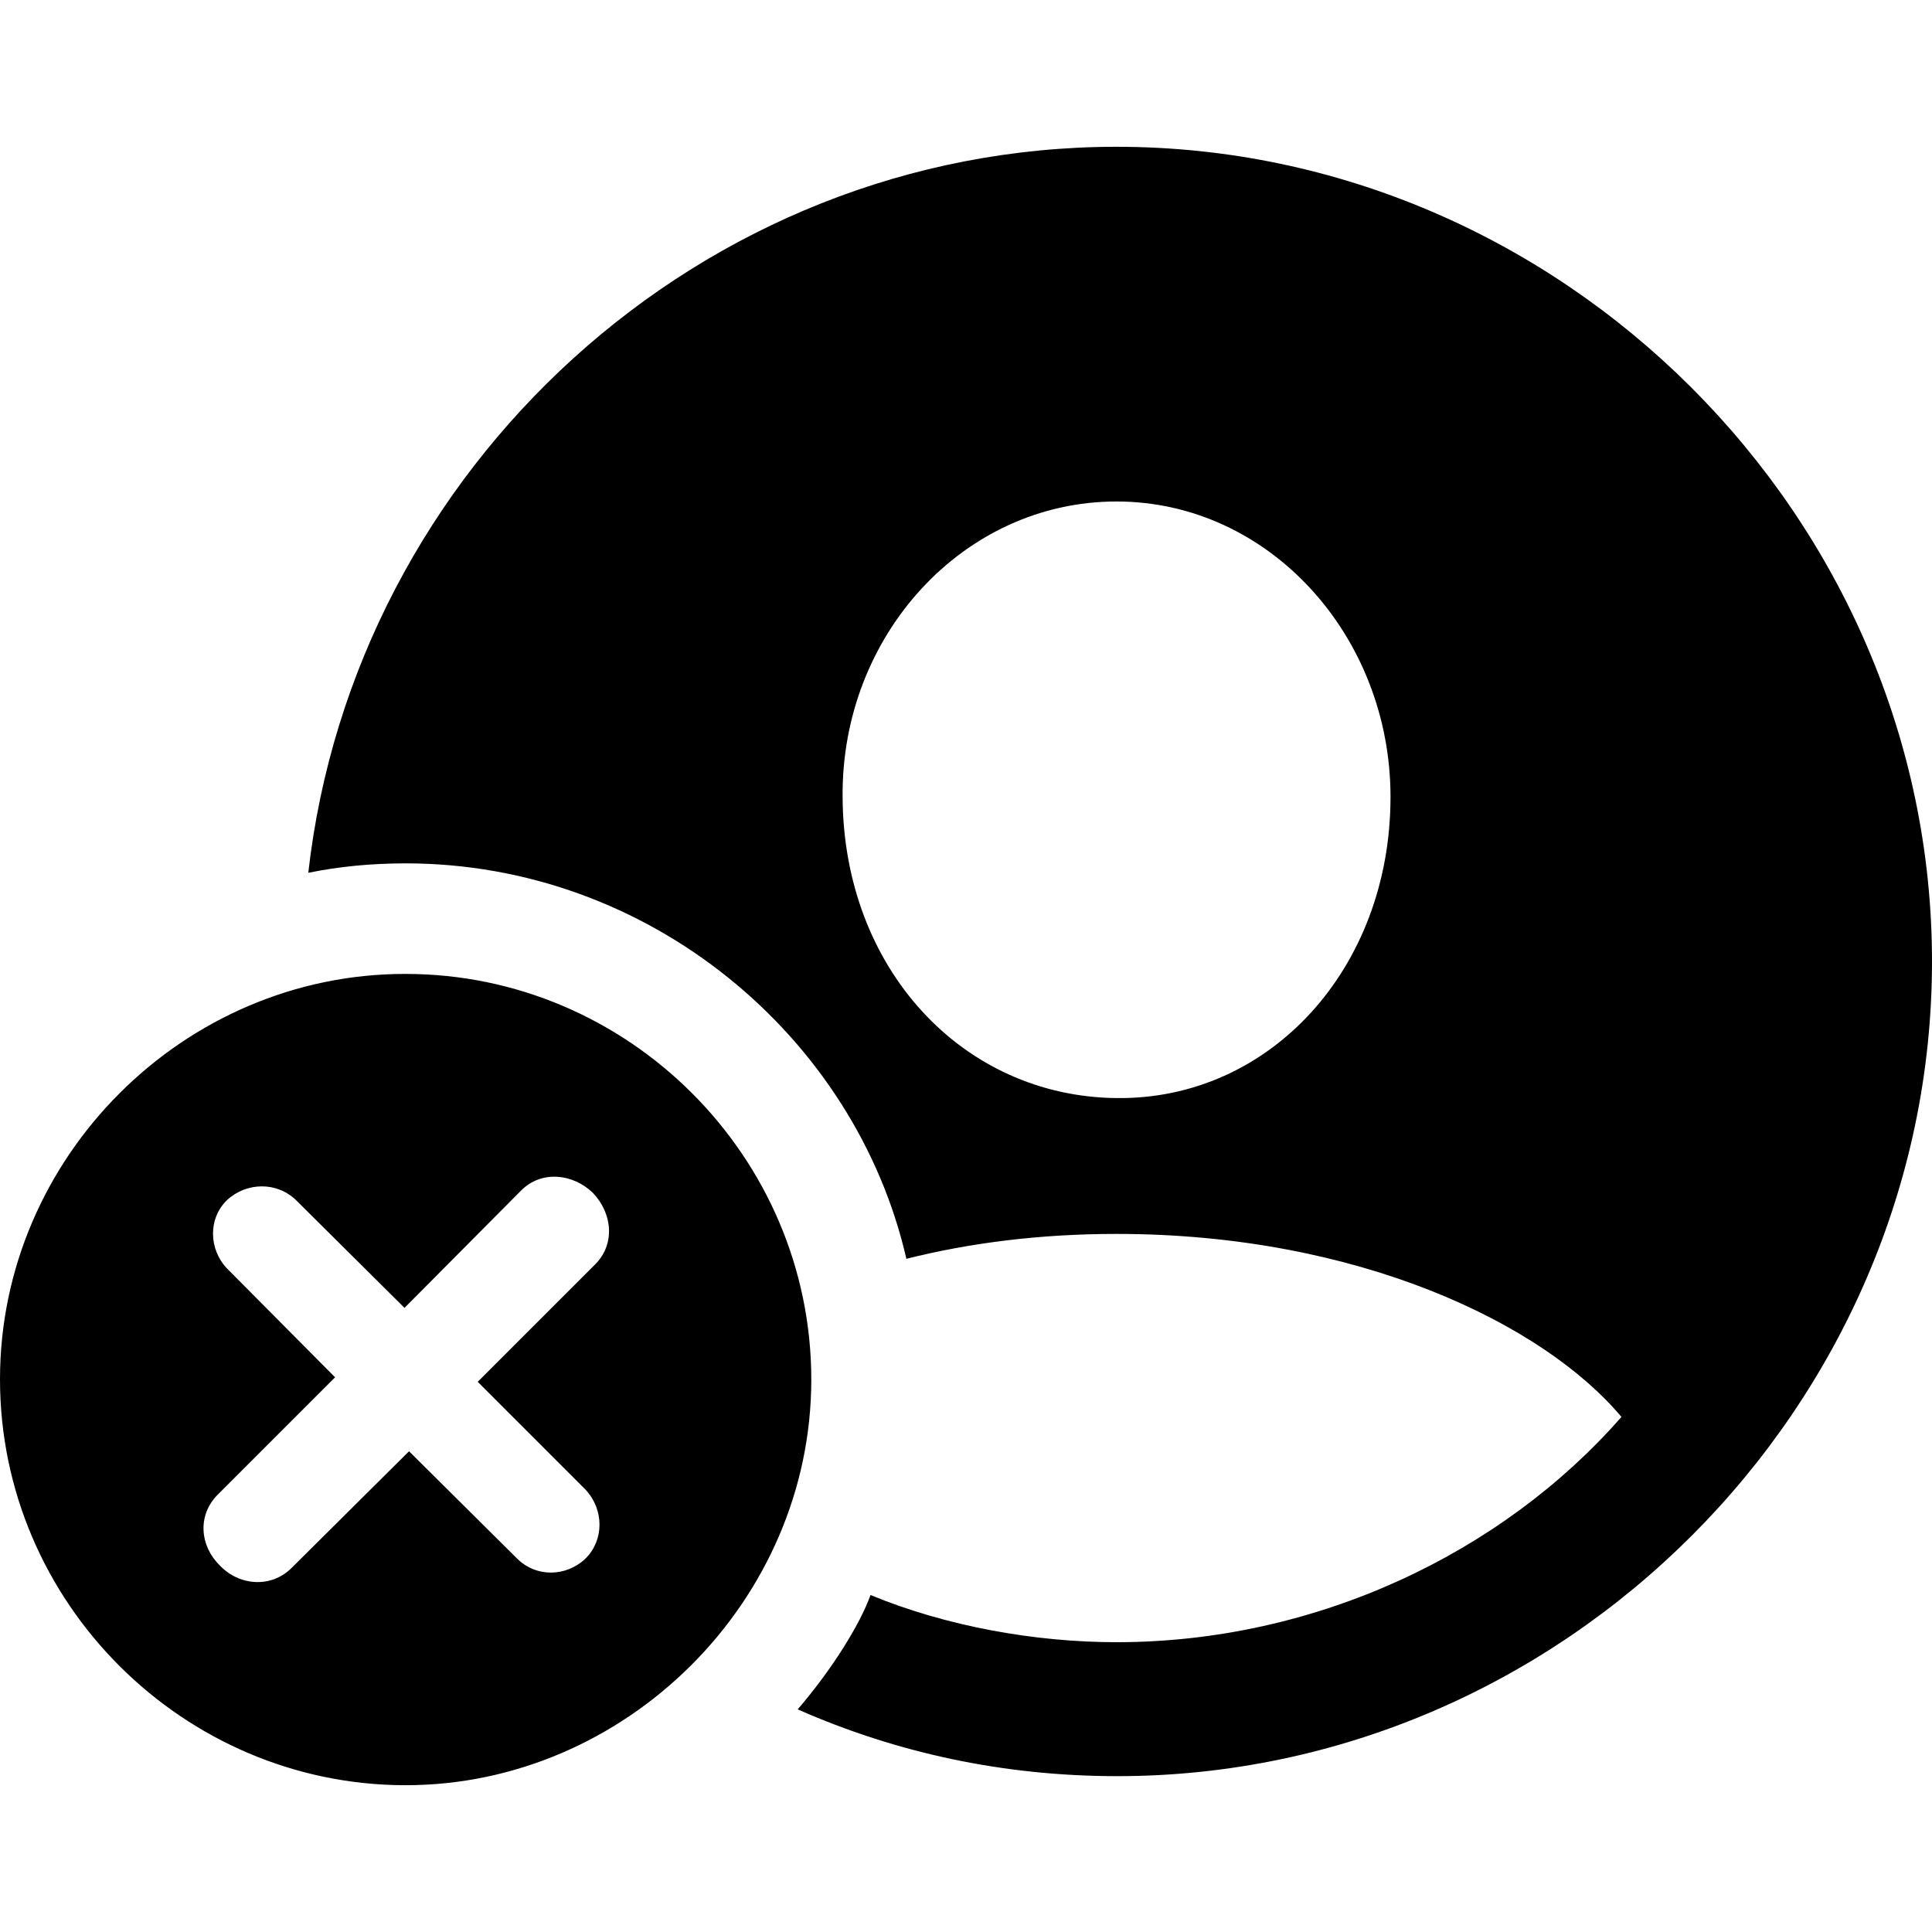 <?xml version="1.0" ?><!-- Generator: Adobe Illustrator 25.0.0, SVG Export Plug-In . SVG Version: 6.00 Build 0)  --><svg xmlns="http://www.w3.org/2000/svg" xmlns:xlink="http://www.w3.org/1999/xlink" version="1.1" id="Layer_1" x="0px" y="0px" viewBox="0 0 512 512" style="enable-background:new 0 0 512 512;" xml:space="preserve">
<path d="M296.1,470.7C414,470.7,512,372.9,512,254.8c0-117.9-98.2-215.9-216.1-215.9C185.8,38.9,93.8,124,81.7,231.3  c8.3-1.7,16.9-2.5,25.8-2.5c64.6,0,119.2,45.9,132.7,104.8c16.7-4.2,35.3-6.6,55.7-6.6c63.9,0,113,23.7,133.8,48.5  c-31.7,36.2-81.1,59.7-133.8,59.7c-21.6,0-45.1-4.2-65.2-12.5c-2.8,7.8-10.2,19.7-19.3,30.3C237.7,464.6,266.1,470.7,296.1,470.7z   M295.9,291c-40.8-0.4-72.4-34.3-72.6-79.8c-0.4-42.8,32-78.3,72.6-78.3c40.4,0,72.6,35.6,72.6,78.3  C368.5,256.7,336.5,291.5,295.9,291z M107.5,473.1c58.2,0,107.5-48.7,107.5-107.5c0-59.1-48.5-107.5-107.5-107.5  C48.7,258,0,306.7,0,365.5C0,424.8,48.7,473.1,107.5,473.1z M77.3,415.5c-5.5,5.5-14,4.7-19-0.6c-5.3-5.1-6.1-13.3-0.6-18.8  l31.1-31.1l-28.6-28.8c-4.9-5.1-5.1-13.3,0-18.2c5.1-4.7,13.1-4.9,18.2,0l28.8,28.6l30.9-31.1c5.5-5.5,13.8-4.4,19,0.6  c5.1,5.3,6.1,13.5,0.6,19l-31.1,31.1l28.6,28.6c4.9,5.3,4.9,13.3,0,18.2c-5.1,4.9-13.1,5.1-18.2,0l-28.6-28.4L77.3,415.5z"/>
</svg>